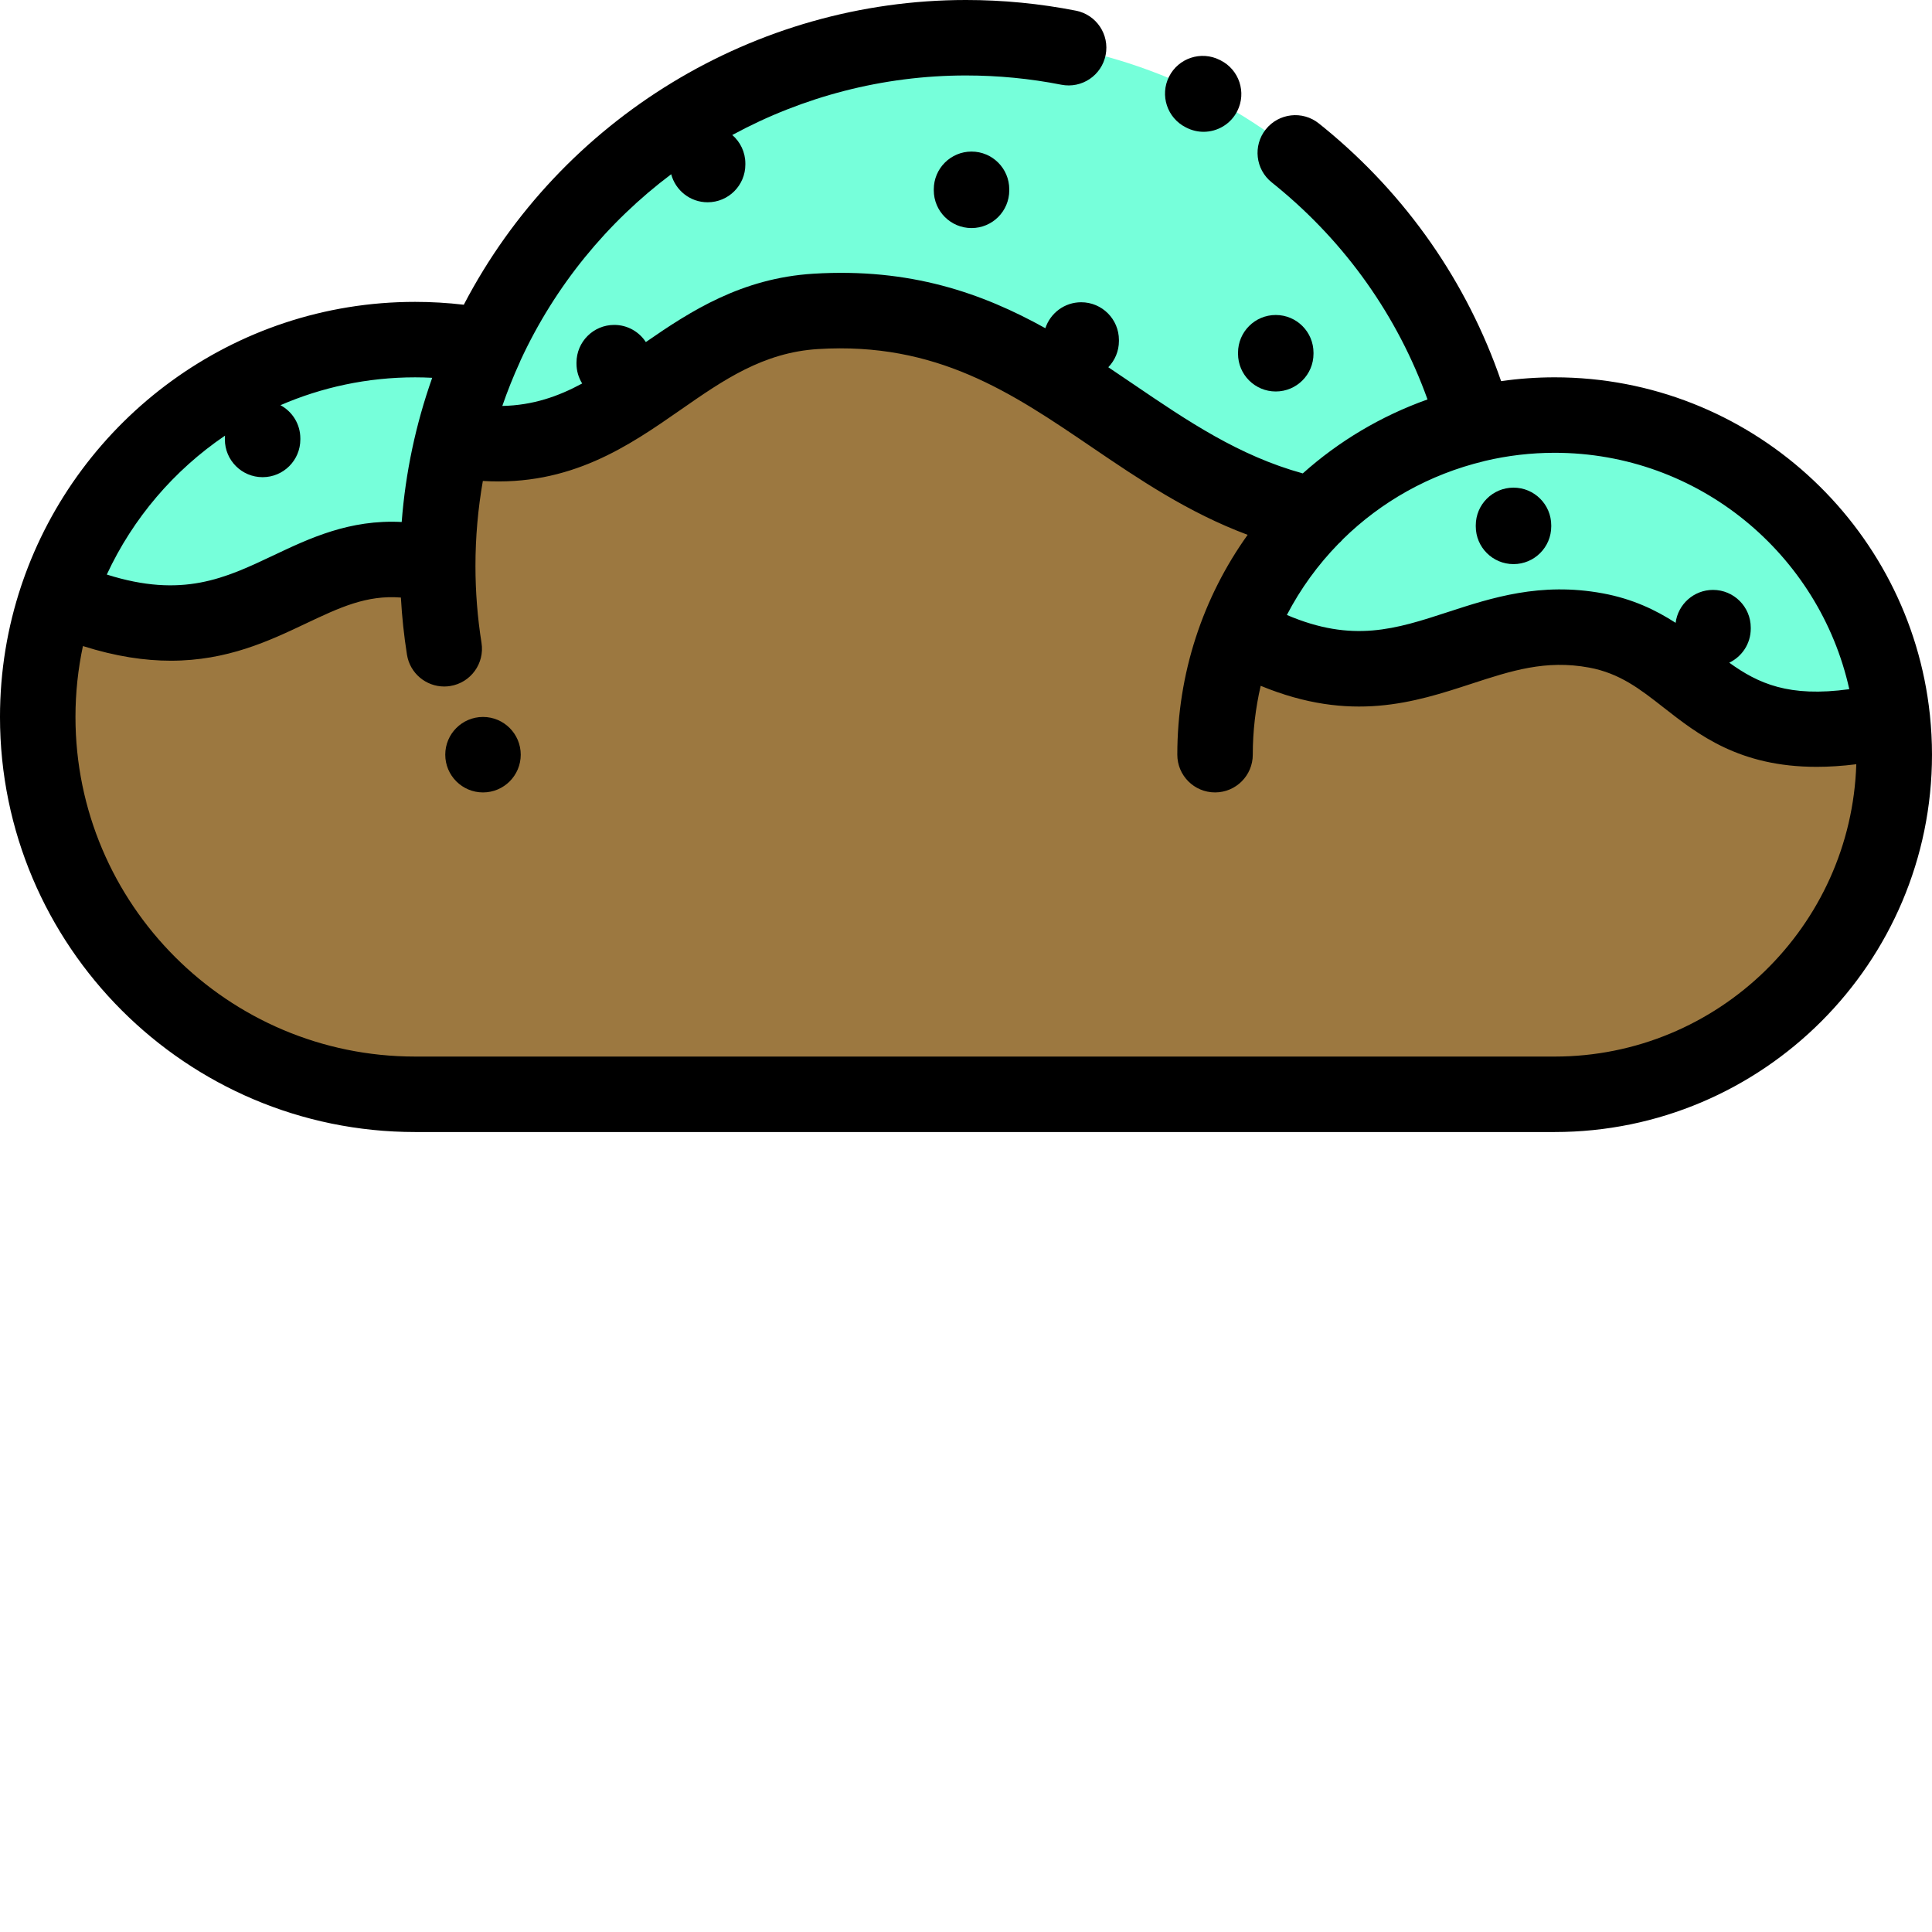 <?xml version="1.0"?>
<svg xmlns="http://www.w3.org/2000/svg" xmlns:xlink="http://www.w3.org/1999/xlink" xmlns:svgjs="http://svgjs.com/svgjs" version="1.1" width="512" height="512" x="0" y="0" viewBox="0 0 512 512" style="enable-background:new 0 0 512 512" xml:space="preserve" class=""><g><path xmlns="http://www.w3.org/2000/svg" d="m348.23 136.488c-8.793 8.832-15.707 19.441-20.227 31.164 43.781 24.672 60.168-6.992 94.926-.574 28.652 5.289 29.188 35.023 78.59 23.578-4.672-45.316-42.969-80.656-89.52-80.656-7.266 0-14.324.867-21.09 2.488-16.398-59.102-70.582-102.488-134.91-102.488-56.531 0-105.23 33.508-127.336 81.746-6.047-1.141-12.285-1.746-18.664-1.746-44.039 0-81.426 28.465-94.77 68 53.27 23.125 62.773-18.504 100.77-8 0-11.359 1.383-22.641 4.094-33.605 44.387 8.547 56.844-31.465 96.098-33.875 60.207-3.699 81.5 43.254 132.039 53.969zm0 0" fill="#76ffda" fill-rule="evenodd" data-original="#7c594e" style="" class=""/><path xmlns="http://www.w3.org/2000/svg" d="m422.93 167.078c-34.758-6.418-51.145 25.246-94.922.574 4.516-11.723 11.434-22.332 20.223-31.164-50.535-10.715-71.832-57.668-132.035-53.969-39.258 2.41-51.715 42.422-96.102 33.875-2.711 10.965-4.094 22.246-4.094 33.605-37.996-10.504-47.5 31.125-100.77 8-3.391 10.047-5.23 20.809-5.23 32 0 55.227 44.77 100 100 100h302c49.707 0 90-40.297 90-90 0-3.156-.16-6.273-.477-9.344-49.406 11.445-49.938-18.289-78.594-23.578zm0 0" fill="#9c7840" fill-rule="evenodd" data-original="#c1a06c" style="" class=""/><path xmlns="http://www.w3.org/2000/svg" d="m314.246 33.746.227.113c1.441.727 2.977 1.07 4.488 1.07 3.656 0 7.184-2.016 8.938-5.508 2.484-4.934.496-10.945-4.438-13.43l-.223-.109c-4.934-2.484-10.945-.496-13.43 4.434-2.48 4.934-.496 10.945 4.438 13.43zm0 0" fill="#000000" data-original="#000000" style="" class=""/><path xmlns="http://www.w3.org/2000/svg" d="m511.453 189.527c-.008-.062-.012-.129-.023-.191-5.34-50.145-47.891-89.34-99.43-89.34-4.75 0-9.496.34-14.191 1.008-9.031-26.23-25.082-49.281-46.789-67.074-.504-.41-1.008-.816-1.516-1.223-4.312-3.449-10.605-2.742-14.055 1.57-3.445 4.316-2.742 10.609 1.574 14.055.438.352.875.703 1.312 1.062 18.363 15.051 32.047 34.43 39.973 56.461-12.422 4.426-23.586 11.137-33.055 19.602-16.945-4.668-30.516-13.871-44.797-23.578-2.234-1.52-4.48-3.047-6.746-4.559 1.742-1.801 2.816-4.246 2.816-6.949v-.27c0-5.523-4.477-10-10-10-4.43 0-8.184 2.887-9.496 6.879-16.711-9.297-35.812-16.02-61.453-14.445-19.016 1.168-32.57 9.906-44.422 18.117-1.785-2.738-4.867-4.547-8.379-4.547-5.523 0-10 4.477-10 10v.27c0 1.93.559 3.727 1.508 5.254-6.445 3.48-13.117 5.781-21.168 5.953 1.363-3.938 2.914-7.832 4.668-11.664.051-.121.09-.238.141-.359 9.18-19.871 23.059-36.691 39.949-49.383 1.137 4.273 5.02 7.43 9.652 7.43 5.523 0 10-4.477 10-10v-.27c0-3.023-1.344-5.723-3.465-7.559 18.691-10.145 39.906-15.777 61.938-15.777 8.5 0 17.004.824 25.266 2.453 5.422 1.066 10.676-2.461 11.742-7.879 1.07-5.422-2.457-10.68-7.879-11.746-9.531-1.875-19.332-2.828-29.129-2.828-55.957 0-107.387 31.453-133.086 80.758-4.289-.504-8.605-.758-12.914-.758-48.172 0-89.203 31.125-104.055 74.32-.133.328-.246.664-.34 1-3.633 10.906-5.605 22.562-5.605 34.68 0 60.652 49.348 110 110 110h302c55.141 0 100-44.863 100-100 0-3.539-.188-7.031-.547-10.473zm-21.371-6.887c-16.012 2.207-24.137-1.496-31.809-7.023 3.363-1.609 5.695-5.035 5.695-9.016v-.27c0-5.523-4.48-10-10-10-5.09 0-9.285 3.805-9.91 8.727-5.238-3.383-11.383-6.352-19.312-7.816-16.516-3.051-29.52 1.199-40.996 4.945-13.898 4.539-25.254 8.242-42.715.789 3.613-6.941 8.223-13.301 13.676-18.883.438-.371.844-.785 1.215-1.23 10.059-9.859 22.812-17.141 37.332-20.637.07-.02.137-.043.207-.062 6.051-1.438 12.285-2.168 18.535-2.168 38.152.004 70.129 26.852 78.082 62.645zm-430.453-67.191c-.016.246-.035.492-.035.742v.266c0 5.523 4.477 10 10 10s10-4.477 10-10v-.266c0-3.812-2.133-7.125-5.27-8.812 10.945-4.742 23.008-7.379 35.676-7.379 1.512 0 3.023.043 4.539.121-4.371 12.352-7.082 25.129-8.086 38.211-13.809-.711-24.426 4.316-34.035 8.871-12.797 6.062-24.066 11.398-44.113 5.059 6.926-14.93 17.82-27.656 31.324-36.812zm352.371 164.551h-302c-49.625 0-90-40.375-90-90 0-6.441.688-12.727 1.977-18.789 8.738 2.773 16.422 3.883 23.285 3.883 14.984 0 26.07-5.25 35.715-9.82 9.078-4.297 16.133-7.629 25.262-6.918.285 5.074.82 10.141 1.613 15.141.781 4.922 5.031 8.434 9.863 8.434.523 0 1.051-.043 1.578-.125 5.457-.863 9.176-5.988 8.312-11.441-1.066-6.715-1.605-13.566-1.605-20.363 0-7.625.664-15.148 1.961-22.543 23.258 1.418 38.672-9.297 52.461-18.891 11.211-7.801 21.797-15.172 36.383-16.066 31.438-1.93 51.34 11.598 72.41 25.922 12.664 8.605 25.66 17.426 41.426 23.312-11.82 16.516-18.641 36.695-18.641 58.262 0 5.523 4.477 10 10 10s10-4.477 10-10c0-6.258.734-12.367 2.098-18.25 23.938 9.875 40.777 4.379 55.863-.547 10.539-3.441 19.641-6.414 31.152-4.289 8.16 1.508 13.531 5.715 19.754 10.586 9.188 7.191 20.078 15.723 40.566 15.723 3.25 0 6.742-.219 10.504-.688-1.348 42.941-36.676 77.469-79.938 77.469zm0 0" fill="#000000" data-original="#000000" style="" class=""/><path xmlns="http://www.w3.org/2000/svg" d="m328.09 93.746c0 5.523 4.477 10 10 10 5.523 0 10-4.477 10-10v-.27c0-5.523-4.477-10-10-10-5.523 0-10 4.477-10 10zm0 0" fill="#000000" data-original="#000000" style="" class=""/><path xmlns="http://www.w3.org/2000/svg" d="m247.465 50.168v.27c0 5.52 4.48 10 10 10 5.523 0 10-4.48 10-10v-.27c0-5.523-4.477-10-10-10-5.52 0-10 4.477-10 10zm0 0" fill="#000000" data-original="#000000" style="" class=""/><path xmlns="http://www.w3.org/2000/svg" d="m391.094 139.23v.266c0 5.523 4.477 10 10 10 5.52 0 10-4.477 10-10v-.266c0-5.523-4.48-10-10-10-5.523 0-10 4.477-10 10zm0 0" fill="#000000" data-original="#000000" style="" class=""/><path xmlns="http://www.w3.org/2000/svg" d="m138 200c0 5.52-4.477 10-10 10s-10-4.48-10-10c0-5.523 4.477-10 10-10s10 4.477 10 10zm0 0" fill="#000000" data-original="#000000" style="" class=""/></g></svg>
